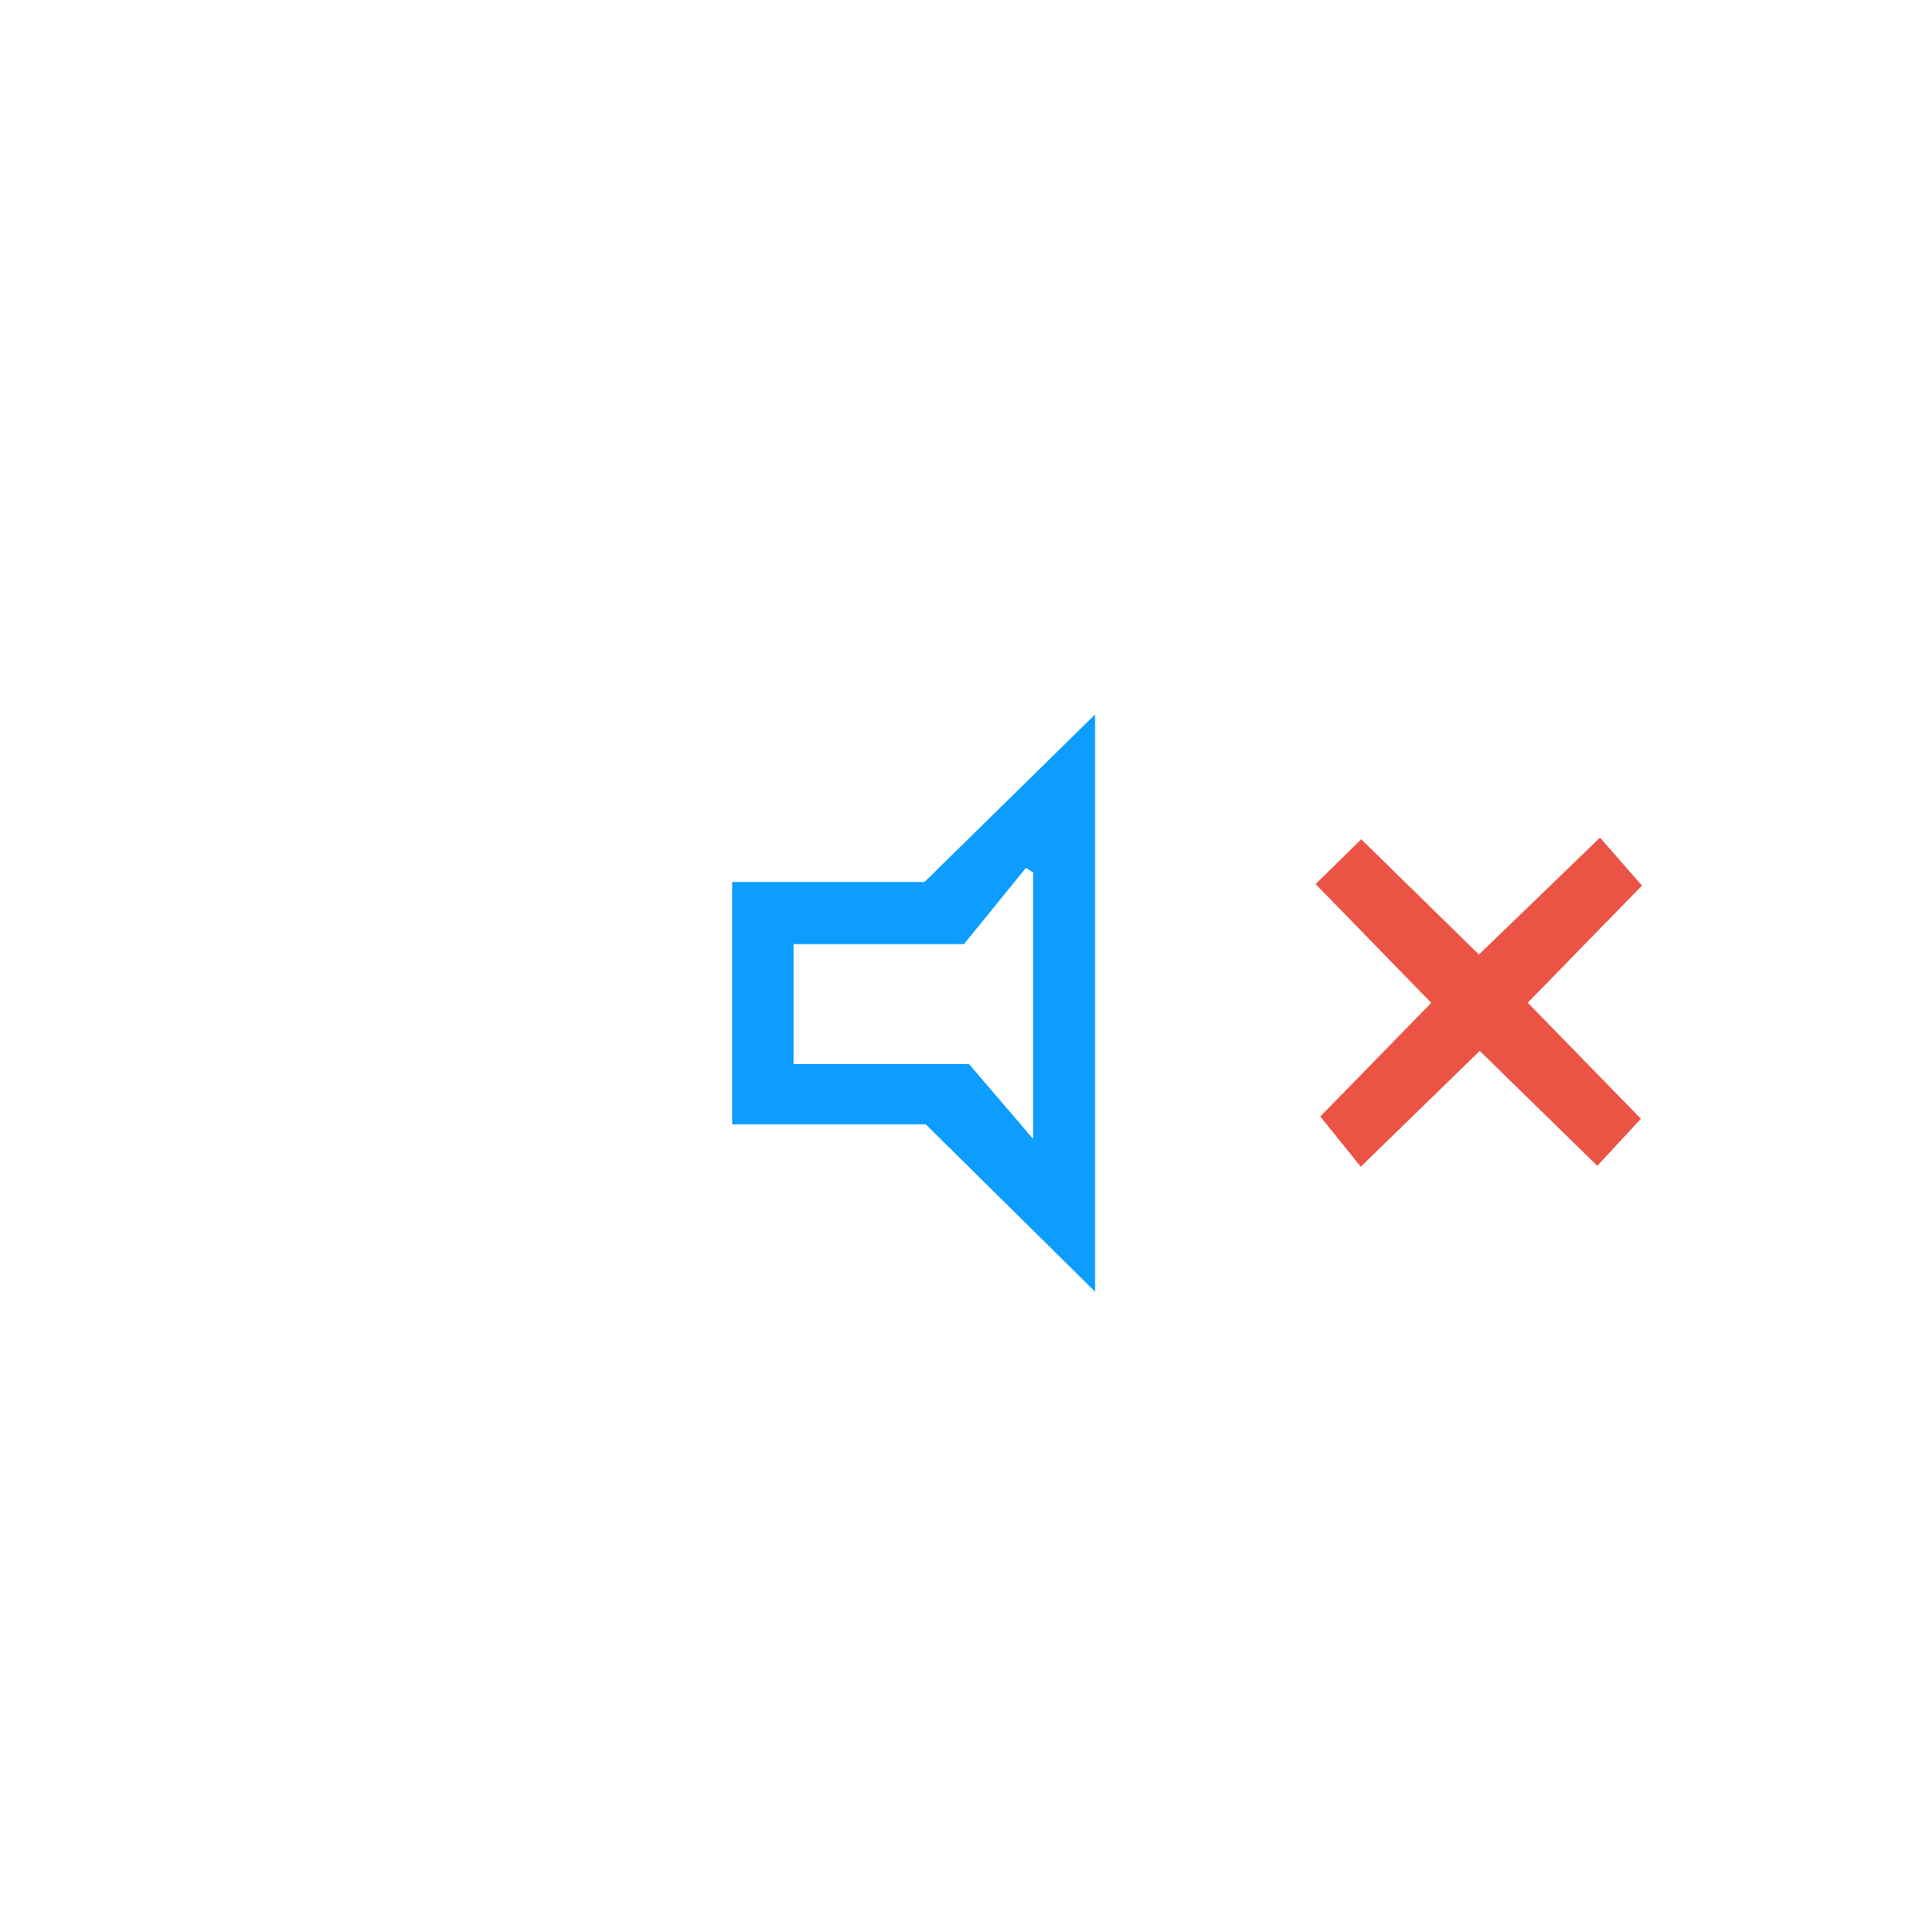 <svg width="127" height="128" viewBox="0 0 127 128" fill="none" xmlns="http://www.w3.org/2000/svg">
<path d="M48.51 58.44H61.25C64.9 54.85 68.56 51.26 72.55 47.34V85.59C68.6 81.69 65.02 78.14 61.33 74.5H48.51V58.44ZM63.85 62.56H52.57V70.51H64.2C65.35 71.85 66.78 73.52 68.44 75.46V57.81C68.28 57.71 68.13 57.6 67.97 57.5C66.53 59.28 65.08 61.05 63.86 62.56H63.85Z" fill="#0C9DFE"/>
<path d="M87.47 73.98C89.85 71.54 92.24 69.1 94.82 66.45C92.22 63.78 89.82 61.32 87.16 58.58C88.18 57.58 89.09 56.68 90.18 55.61C92.83 58.21 95.28 60.6 97.98 63.25C100.6 60.72 103.11 58.29 106 55.5C106.95 56.58 107.79 57.55 108.78 58.68C106.24 61.28 103.85 63.74 101.21 66.44C103.73 69.03 106.12 71.47 108.71 74.13C107.75 75.17 106.84 76.15 105.82 77.25C103.18 74.67 100.72 72.26 98.03 69.63C95.38 72.22 92.92 74.61 90.15 77.31C89.28 76.23 88.47 75.22 87.46 73.97L87.47 73.98Z" fill="#EB5445"/>
</svg>
